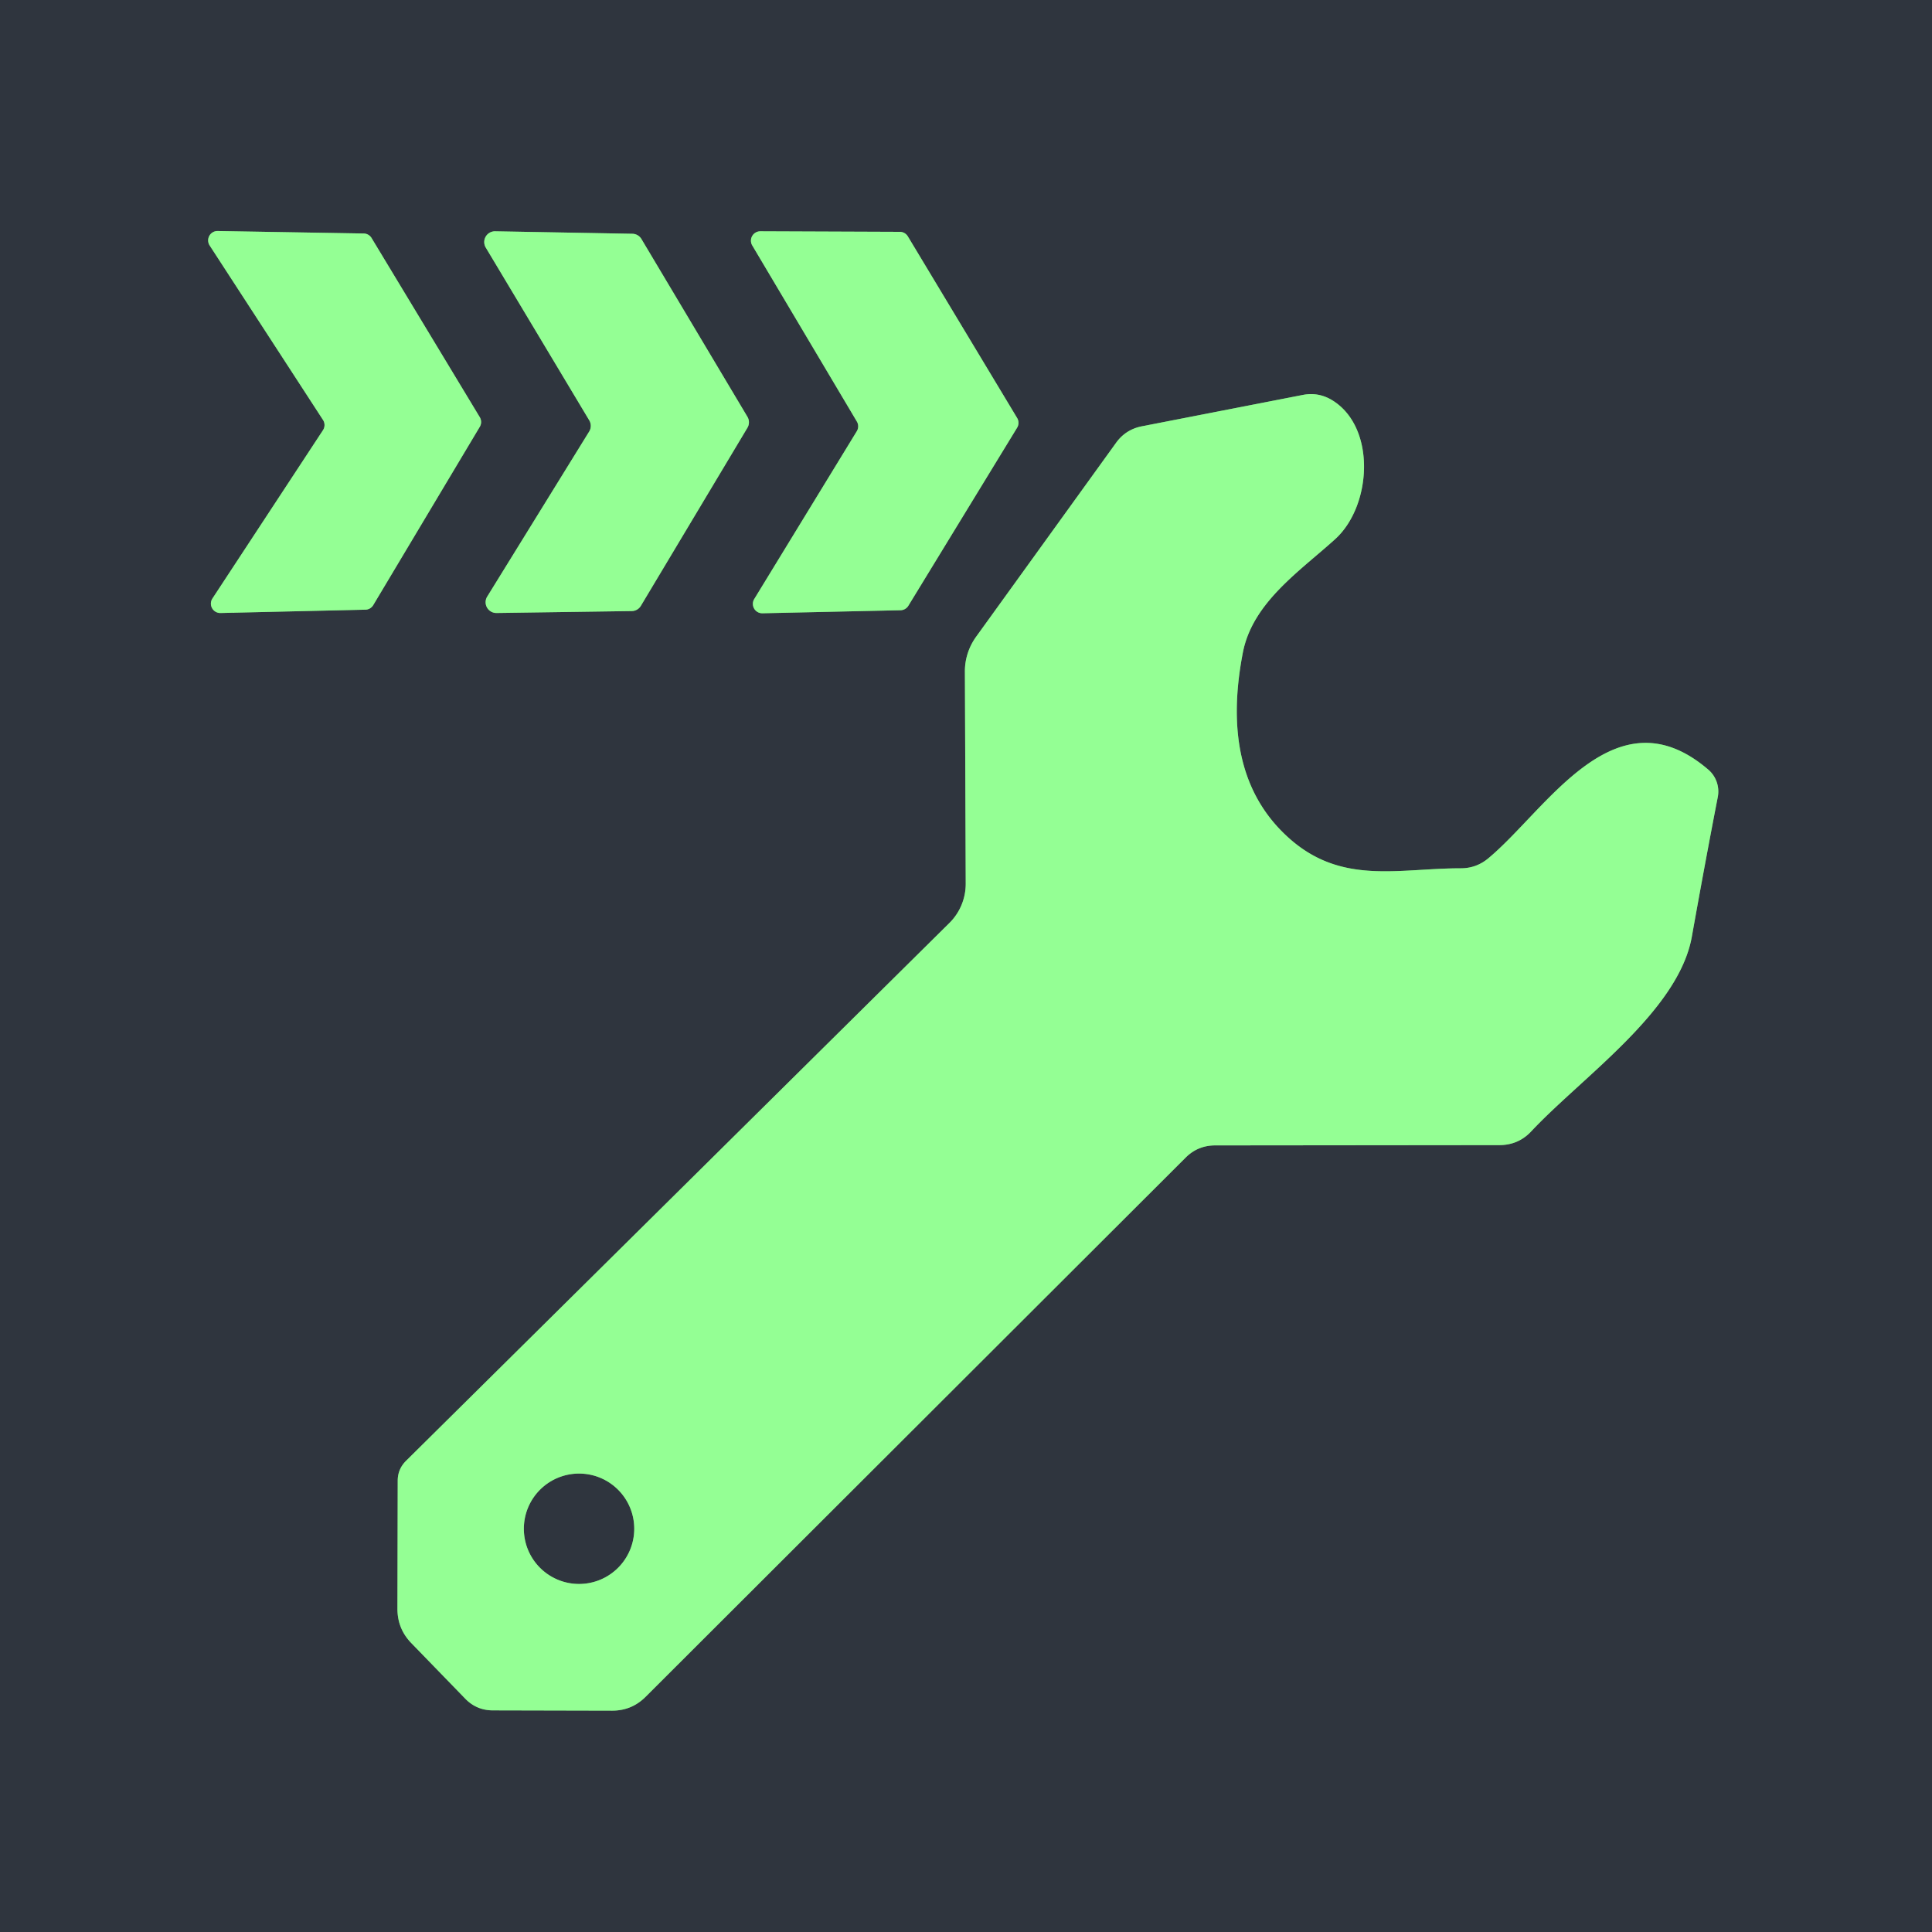 <?xml version="1.0" encoding="UTF-8" standalone="no"?>
<!DOCTYPE svg PUBLIC "-//W3C//DTD SVG 1.1//EN" "http://www.w3.org/Graphics/SVG/1.1/DTD/svg11.dtd">
<svg xmlns="http://www.w3.org/2000/svg" version="1.1" viewBox="0.00 0.00 70.00 70.00">
<g stroke-width="2.00" fill="none" stroke-linecap="butt">
<path stroke="#629a69" vector-effect="non-scaling-stroke" d="
  M 17.94 8.38
  A 0.39 0.39 0.0 0 0 17.60 8.97
  L 21.35 15.23
  A 0.39 0.39 0.0 0 1 21.35 15.63
  L 17.65 21.62
  A 0.39 0.39 0.0 0 0 17.99 22.21
  L 22.89 22.14
  A 0.39 0.39 0.0 0 0 23.22 21.95
  L 27.08 15.50
  A 0.39 0.39 0.0 0 0 27.08 15.10
  L 23.24 8.66
  A 0.39 0.39 0.0 0 0 22.91 8.47
  L 17.94 8.38"
/>
<path stroke="#629a69" vector-effect="non-scaling-stroke" d="
  M 31.05 15.28
  A 0.34 0.34 0.0 0 1 31.04 15.63
  L 27.33 21.70
  A 0.34 0.34 0.0 0 0 27.62 22.22
  L 32.62 22.11
  A 0.34 0.34 0.0 0 0 32.91 21.95
  L 36.85 15.50
  A 0.34 0.34 0.0 0 0 36.85 15.14
  L 32.89 8.56
  A 0.34 0.34 0.0 0 0 32.60 8.40
  L 27.55 8.38
  A 0.34 0.34 0.0 0 0 27.26 8.90
  L 31.05 15.28"
/>
<path stroke="#629a69" vector-effect="non-scaling-stroke" d="
  M 7.70 21.68
  A 0.34 0.34 0.0 0 0 8.00 22.21
  L 13.23 22.09
  A 0.34 0.34 0.0 0 0 13.52 21.93
  L 17.38 15.47
  A 0.34 0.34 0.0 0 0 17.38 15.11
  L 13.46 8.62
  A 0.34 0.34 0.0 0 0 13.17 8.46
  L 7.89 8.37
  A 0.34 0.34 0.0 0 0 7.60 8.90
  L 11.70 15.21
  A 0.34 0.34 0.0 0 1 11.70 15.59
  L 7.70 21.68"
/>
<path stroke="#629a69" vector-effect="non-scaling-stroke" d="
  M 52.93 31.46
  C 50.64 31.46 48.57 32.09 46.64 30.31
  Q 44.18 28.05 45.03 23.65
  C 45.38 21.83 47.09 20.70 48.38 19.53
  C 49.71 18.32 49.87 15.46 48.25 14.49
  Q 47.76 14.20 47.20 14.31
  L 41.35 15.45
  Q 40.78 15.57 40.44 16.04
  L 35.36 23.08
  A 2.16 2.11 -27.7 0 0 34.96 24.32
  L 34.99 32.02
  A 2.01 1.98 67.8 0 1 34.41 33.43
  L 14.71 52.93
  Q 14.41 53.23 14.41 53.65
  L 14.40 58.29
  Q 14.40 59.02 14.91 59.54
  L 16.86 61.55
  Q 17.27 61.97 17.86 61.97
  L 22.18 61.98
  Q 22.89 61.98 23.39 61.48
  L 42.97 41.93
  Q 43.41 41.50 44.03 41.50
  L 54.32 41.49
  Q 55.02 41.49 55.49 40.98
  C 57.34 39.01 60.82 36.63 61.30 33.93
  Q 61.78 31.24 62.24 28.87
  A 1.05 1.04 -64.4 0 0 61.90 27.89
  C 58.51 24.98 56.04 29.35 53.91 31.11
  Q 53.48 31.46 52.93 31.46"
/>
<path stroke="#629a69" vector-effect="non-scaling-stroke" d="
  M 22.98 55.39
  A 2.00 2.00 0.0 0 0 20.98 53.39
  A 2.00 2.00 0.0 0 0 18.98 55.39
  A 2.00 2.00 0.0 0 0 20.98 57.39
  A 2.00 2.00 0.0 0 0 22.98 55.39"
/>
</g>
<g fill="#2f353e">
<path d="
  M 0.00 0.00
  L 70.00 0.00
  L 70.00 70.00
  L 0.00 70.00
  L 0.00 0.00
  Z
  M 17.94 8.38
  A 0.39 0.39 0.0 0 0 17.60 8.97
  L 21.35 15.23
  A 0.39 0.39 0.0 0 1 21.35 15.63
  L 17.65 21.62
  A 0.39 0.39 0.0 0 0 17.99 22.21
  L 22.89 22.14
  A 0.39 0.39 0.0 0 0 23.22 21.95
  L 27.08 15.50
  A 0.39 0.39 0.0 0 0 27.08 15.10
  L 23.24 8.66
  A 0.39 0.39 0.0 0 0 22.91 8.47
  L 17.94 8.38
  Z
  M 31.05 15.28
  A 0.34 0.34 0.0 0 1 31.04 15.63
  L 27.33 21.70
  A 0.34 0.34 0.0 0 0 27.62 22.22
  L 32.62 22.11
  A 0.34 0.34 0.0 0 0 32.91 21.95
  L 36.85 15.50
  A 0.34 0.34 0.0 0 0 36.85 15.14
  L 32.89 8.56
  A 0.34 0.34 0.0 0 0 32.60 8.40
  L 27.55 8.38
  A 0.34 0.34 0.0 0 0 27.26 8.90
  L 31.05 15.28
  Z
  M 7.70 21.68
  A 0.34 0.34 0.0 0 0 8.00 22.21
  L 13.23 22.09
  A 0.34 0.34 0.0 0 0 13.52 21.93
  L 17.38 15.47
  A 0.34 0.34 0.0 0 0 17.38 15.11
  L 13.46 8.62
  A 0.34 0.34 0.0 0 0 13.17 8.46
  L 7.89 8.37
  A 0.34 0.34 0.0 0 0 7.60 8.90
  L 11.70 15.21
  A 0.34 0.34 0.0 0 1 11.70 15.59
  L 7.70 21.68
  Z
  M 52.93 31.46
  C 50.64 31.46 48.57 32.09 46.64 30.31
  Q 44.18 28.05 45.03 23.65
  C 45.38 21.83 47.09 20.70 48.38 19.53
  C 49.71 18.32 49.87 15.46 48.25 14.49
  Q 47.76 14.20 47.20 14.31
  L 41.35 15.45
  Q 40.78 15.57 40.44 16.04
  L 35.36 23.08
  A 2.16 2.11 -27.7 0 0 34.96 24.32
  L 34.99 32.02
  A 2.01 1.98 67.8 0 1 34.41 33.43
  L 14.71 52.93
  Q 14.41 53.23 14.41 53.65
  L 14.40 58.29
  Q 14.40 59.02 14.91 59.54
  L 16.86 61.55
  Q 17.27 61.97 17.86 61.97
  L 22.18 61.98
  Q 22.89 61.98 23.39 61.48
  L 42.97 41.93
  Q 43.41 41.50 44.03 41.50
  L 54.32 41.49
  Q 55.02 41.49 55.49 40.98
  C 57.34 39.01 60.82 36.63 61.30 33.93
  Q 61.78 31.24 62.24 28.87
  A 1.05 1.04 -64.4 0 0 61.90 27.89
  C 58.51 24.98 56.04 29.35 53.91 31.11
  Q 53.48 31.46 52.93 31.46
  Z"
/>
<circle cx="20.98" cy="55.39" r="2.00"/>
</g>
<g fill="#94ff94">
<path d="
  M 17.94 8.38
  L 22.91 8.47
  A 0.39 0.39 0.0 0 1 23.24 8.66
  L 27.08 15.10
  A 0.39 0.39 0.0 0 1 27.08 15.50
  L 23.22 21.95
  A 0.39 0.39 0.0 0 1 22.89 22.14
  L 17.99 22.21
  A 0.39 0.39 0.0 0 1 17.65 21.62
  L 21.35 15.63
  A 0.39 0.39 0.0 0 0 21.35 15.23
  L 17.60 8.97
  A 0.39 0.39 0.0 0 1 17.94 8.38
  Z"
/>
<path d="
  M 31.05 15.28
  L 27.26 8.90
  A 0.34 0.34 0.0 0 1 27.55 8.38
  L 32.60 8.40
  A 0.34 0.34 0.0 0 1 32.89 8.56
  L 36.85 15.14
  A 0.34 0.34 0.0 0 1 36.85 15.50
  L 32.91 21.95
  A 0.34 0.34 0.0 0 1 32.62 22.11
  L 27.62 22.22
  A 0.34 0.34 0.0 0 1 27.33 21.70
  L 31.04 15.63
  A 0.34 0.34 0.0 0 0 31.05 15.28
  Z"
/>
<path d="
  M 7.70 21.68
  L 11.70 15.59
  A 0.34 0.34 0.0 0 0 11.70 15.21
  L 7.60 8.90
  A 0.34 0.34 0.0 0 1 7.89 8.37
  L 13.17 8.46
  A 0.34 0.34 0.0 0 1 13.46 8.62
  L 17.38 15.11
  A 0.34 0.34 0.0 0 1 17.38 15.47
  L 13.52 21.93
  A 0.34 0.34 0.0 0 1 13.23 22.09
  L 8.00 22.21
  A 0.34 0.34 0.0 0 1 7.70 21.68
  Z"
/>
<path d="
  M 53.91 31.11
  C 56.04 29.35 58.51 24.98 61.90 27.89
  A 1.05 1.04 -64.4 0 1 62.24 28.87
  Q 61.78 31.24 61.30 33.93
  C 60.82 36.63 57.34 39.01 55.49 40.98
  Q 55.02 41.49 54.32 41.49
  L 44.03 41.50
  Q 43.41 41.50 42.97 41.93
  L 23.39 61.48
  Q 22.89 61.98 22.18 61.98
  L 17.86 61.97
  Q 17.27 61.97 16.86 61.55
  L 14.91 59.54
  Q 14.40 59.02 14.40 58.29
  L 14.41 53.65
  Q 14.41 53.23 14.71 52.93
  L 34.41 33.43
  A 2.01 1.98 67.8 0 0 34.99 32.02
  L 34.96 24.32
  A 2.16 2.11 -27.7 0 1 35.36 23.08
  L 40.44 16.04
  Q 40.78 15.57 41.35 15.45
  L 47.20 14.31
  Q 47.76 14.20 48.25 14.49
  C 49.87 15.46 49.71 18.32 48.38 19.53
  C 47.09 20.70 45.38 21.83 45.03 23.65
  Q 44.18 28.05 46.64 30.31
  C 48.57 32.09 50.64 31.46 52.93 31.46
  Q 53.48 31.46 53.91 31.11
  Z
  M 22.98 55.39
  A 2.00 2.00 0.0 0 0 20.98 53.39
  A 2.00 2.00 0.0 0 0 18.98 55.39
  A 2.00 2.00 0.0 0 0 20.98 57.39
  A 2.00 2.00 0.0 0 0 22.98 55.39
  Z"
/>
</g>
</svg>
